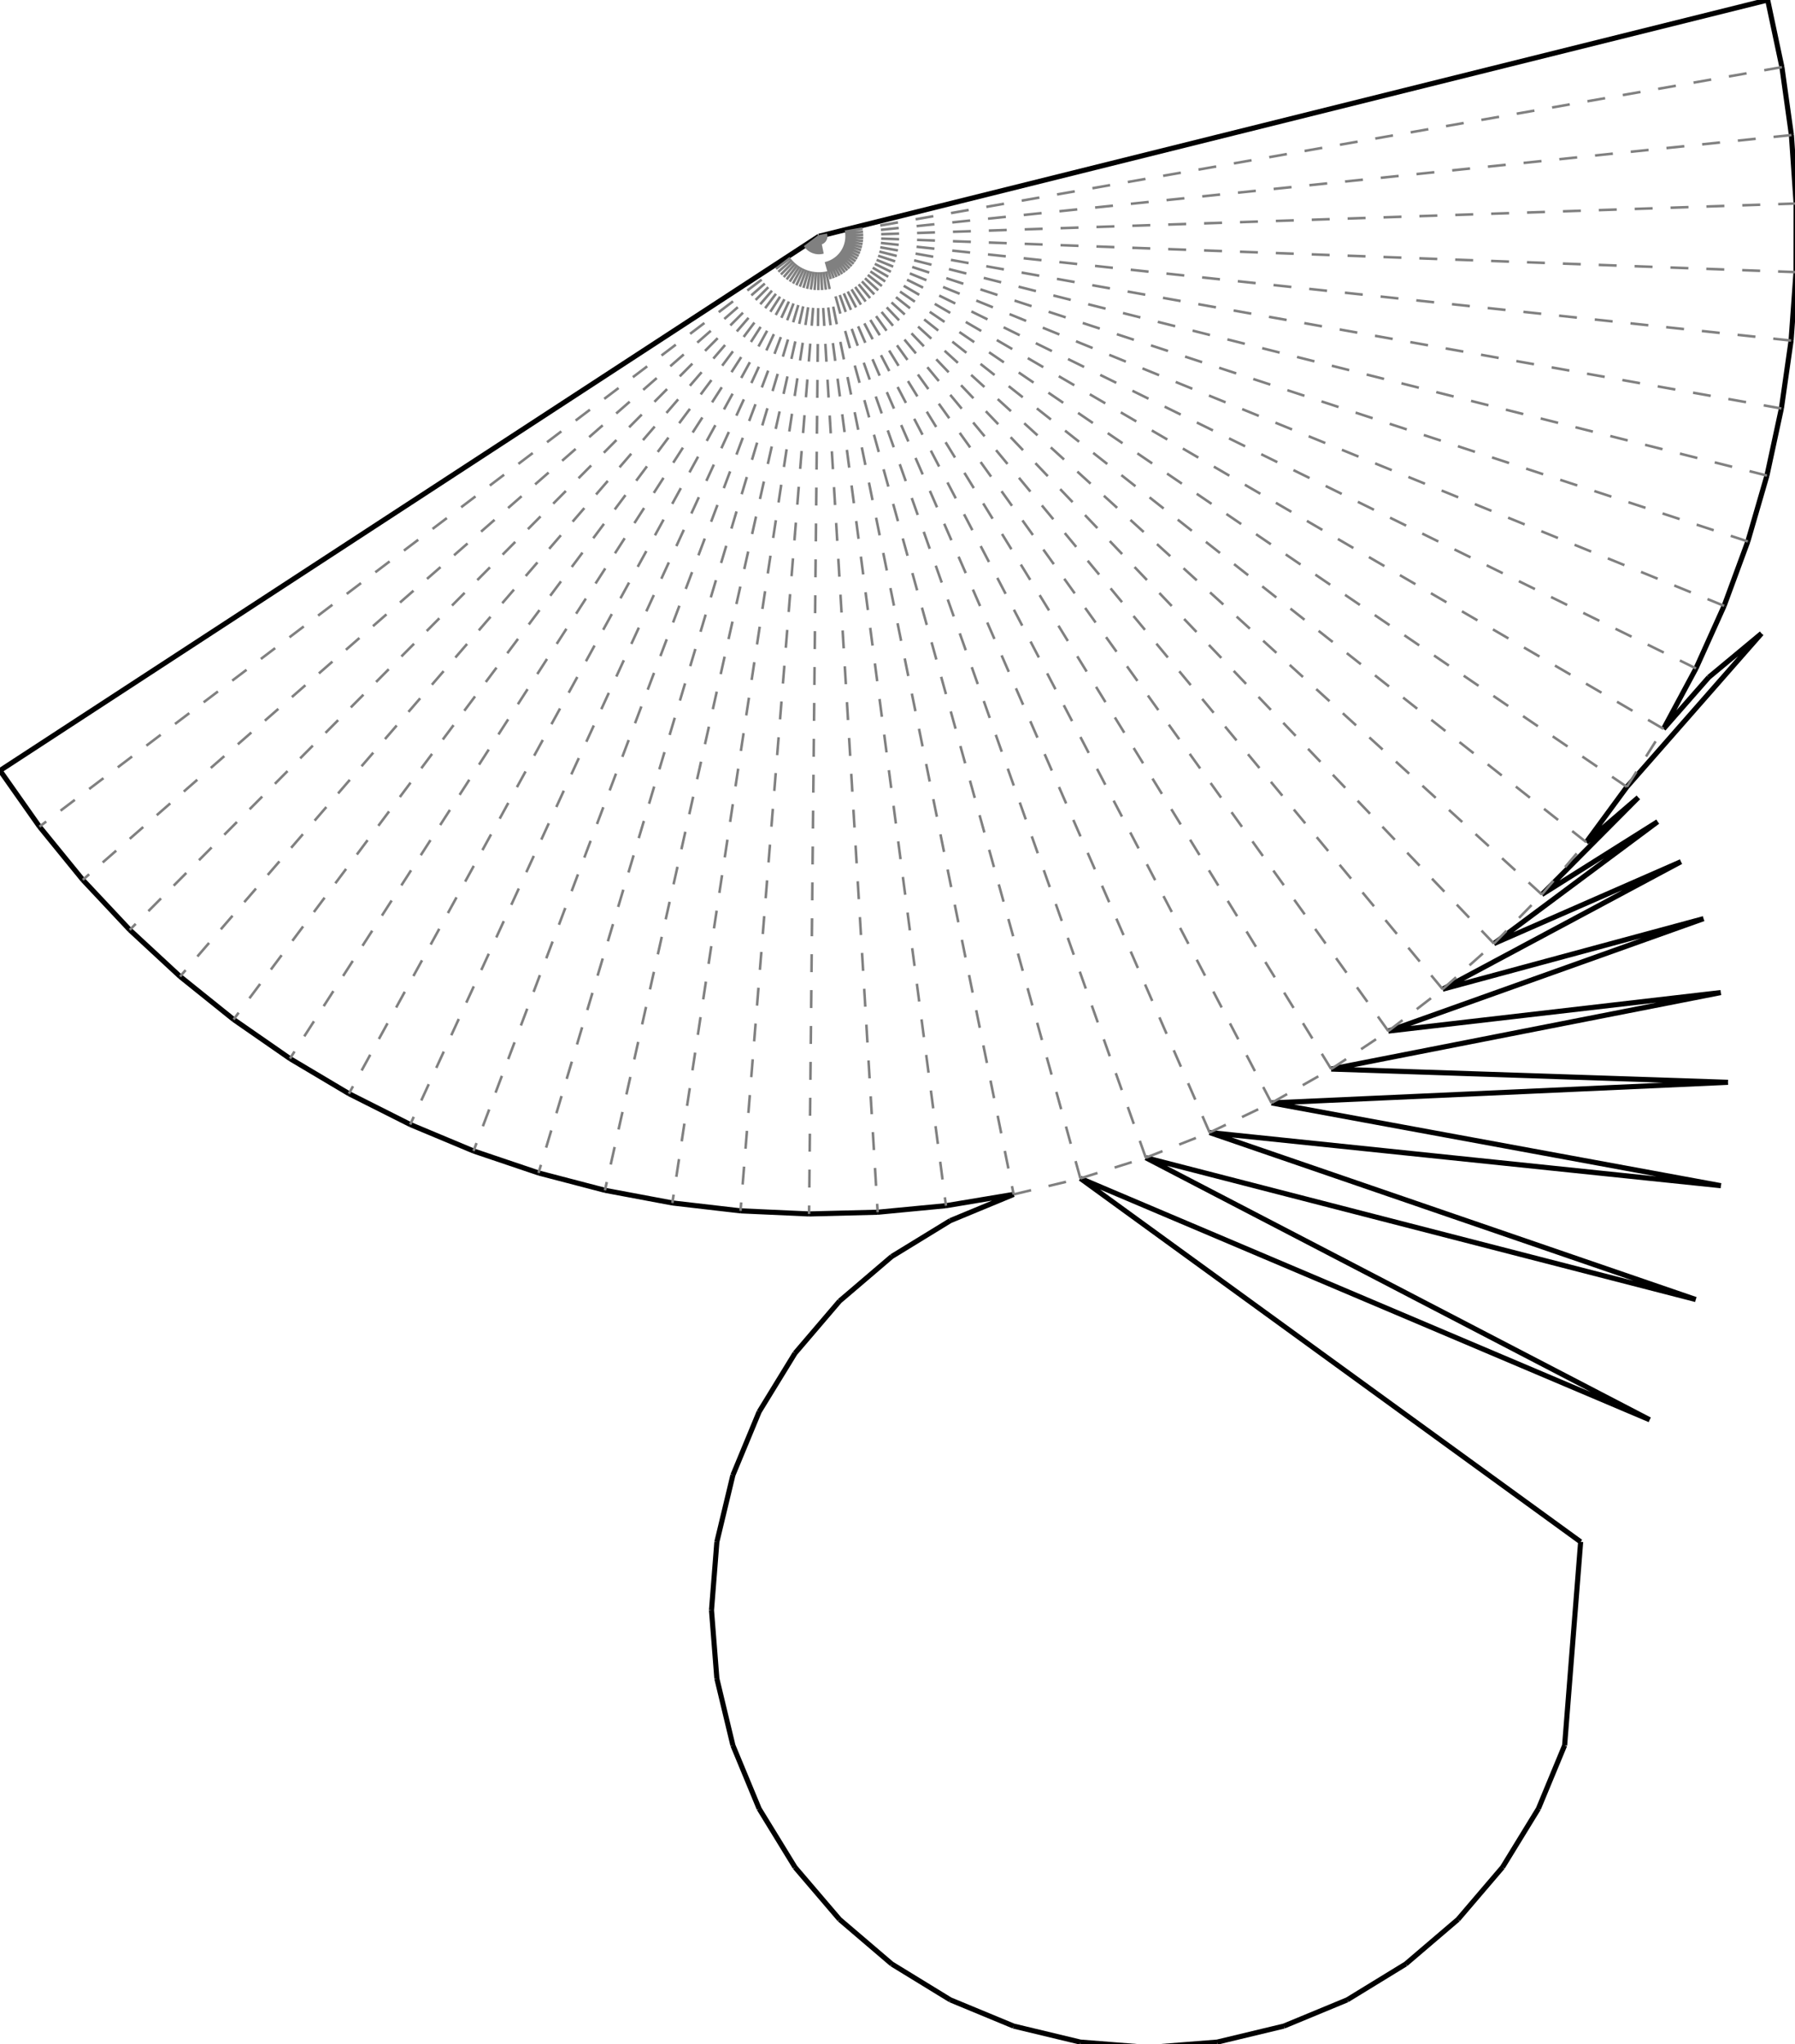 <?xml version="1.0"?>
<svg width="821" height="935" version="1.1" xmlns="http://www.w3.org/2000/svg" >
<defs>
<style type="text/css"><![CDATA[
.m {stroke:rgb(255,0,0);stroke-width:1.169;}
.v {stroke:rgb(0,0,255);stroke-width:1.169;}
.b {stroke:rgb(0,0,0);stroke-width:2.337;fill:white}
.n {stroke:rgb(128,128,128);stroke-width:1.169}
.t {stroke:rgb(0,128,0);stroke-width:1.169;}
.c {stroke:rgb(128,128,128);stroke-width:1.169;stroke-dasharray:8.21, 8.21;}
]]></style>
</defs>
<path fill="none" style="stroke:black;stroke-width:2.337;" d=" M 705.234 409.161 L 749.33 364.765 M 749.33 364.765 L 725.535 385.228 M 683.304 431.611 L 758.199 375.842 M 758.199 375.842 L 705.234 409.161 M 659.854 452.469 L 768.839 394.15 M 768.839 394.15 L 683.304 431.611 M 634.999 471.63 L 779.177 420.207 M 779.177 420.207 L 659.854 452.469 M 608.861 489.001 L 787.056 454.017 M 787.056 454.017 L 634.999 471.63 M 581.57 504.496 L 790.356 495.065 M 790.356 495.065 L 608.861 489.001 M 553.259 518.039 L 787.112 542.352 M 787.112 542.352 L 581.57 504.496 M 524.067 529.563 L 775.621 594.417 M 775.621 594.417 L 553.259 518.039 M 494.14 539.012 L 754.539 649.429 M 754.539 649.429 L 524.067 529.563 M 722.962 705.265 L 494.14 539.012 M 463.623 546.338 L 434.628 558.348 M 434.628 558.348 L 407.869 574.745 M 407.869 574.745 L 384.005 595.127 M 384.005 595.127 L 363.622 618.991 M 363.622 618.991 L 347.224 645.75 M 347.224 645.75 L 335.214 674.744 M 335.214 674.744 L 327.887 705.261 M 327.887 705.261 L 325.424 736.548 M 325.424 736.548 L 327.886 767.835 M 327.886 767.835 L 335.212 798.351 M 335.212 798.351 L 347.222 827.346 M 347.222 827.346 L 363.62 854.105 M 363.62 854.105 L 384.001 877.97 M 384.001 877.97 L 407.865 898.352 M 407.865 898.352 L 434.624 914.75 M 434.624 914.75 L 463.619 926.761 M 463.619 926.761 L 494.135 934.087 M 494.135 934.087 L 525.422 936.55 M 525.422 936.55 L 556.709 934.088 M 556.709 934.088 L 587.226 926.762 M 587.226 926.762 L 616.22 914.753 M 616.22 914.753 L 642.98 898.355 M 642.98 898.355 L 666.844 877.973 M 666.844 877.973 L 687.227 854.109 M 687.227 854.109 L 703.625 827.35 M 703.625 827.35 L 715.635 798.356 M 715.635 798.356 L 722.962 705.265 M 805.691 289.737 L 781.558 309.8 M 744.107 359.929 L 805.691 289.737 M 781.558 309.8 L 760.86 333.391 M 725.535 385.228 L 744.107 359.929 M 760.86 333.391 L 775.71 305.743 M 775.71 305.743 L 788.584 277.122 M 788.584 277.122 L 799.42 247.668 M 799.42 247.668 L 808.163 217.527 M 808.163 217.527 L 814.771 186.847 M 814.771 186.847 L 819.21 155.779 M 819.21 155.779 L 821.46 124.476 M 821.46 124.476 L 821.509 93.092 M 821.509 93.092 L 819.357 61.782 M 819.357 61.782 L 815.015 30.701 M 815.015 30.701 L 808.503 0 M 808.503 0 L 374.547 108.085 M 0 352.451 L 18.06 378.117 M 374.547 108.085 L 0 352.451 M 18.06 378.117 L 37.876 402.454 M 37.876 402.454 L 59.35 425.34 M 59.35 425.34 L 82.376 446.665 M 82.376 446.665 L 106.841 466.322 M 106.841 466.322 L 132.624 484.215 M 132.624 484.215 L 159.599 500.255 M 159.599 500.255 L 187.632 514.365 M 187.632 514.365 L 216.586 526.473 M 216.586 526.473 L 246.318 536.521 M 246.318 536.521 L 276.681 544.459 M 276.681 544.459 L 307.526 550.248 M 307.526 550.248 L 338.701 553.86 M 338.701 553.86 L 370.053 555.276 M 370.053 555.276 L 401.426 554.49 M 401.426 554.49 L 432.668 551.506 M 432.668 551.506 L 463.623 546.338" />
<path fill="none" class="c" d=" M 463.623 546.338 L 494.14 539.012 M 374.547 108.085 L 463.623 546.338 M 494.14 539.012 L 374.547 108.085 M 524.067 529.563 L 374.547 108.085 M 553.259 518.039 L 374.547 108.085 M 581.57 504.496 L 374.547 108.085 M 608.861 489.001 L 374.547 108.085 M 634.999 471.63 L 374.547 108.085 M 659.854 452.469 L 374.547 108.085 M 683.304 431.611 L 374.547 108.085 M 705.234 409.161 L 374.547 108.085 M 705.234 409.161 L 725.535 385.228 M 374.547 108.085 L 432.668 551.506 M 494.14 539.012 L 524.067 529.563 M 524.067 529.563 L 553.259 518.039 M 553.259 518.039 L 581.57 504.496 M 581.57 504.496 L 608.861 489.001 M 608.861 489.001 L 634.999 471.63 M 634.999 471.63 L 659.854 452.469 M 659.854 452.469 L 683.304 431.611 M 683.304 431.611 L 705.234 409.161 M 725.535 385.228 L 374.547 108.085 M 744.107 359.929 L 374.547 108.085 M 744.107 359.929 L 760.86 333.391 M 760.86 333.391 L 374.547 108.085 M 775.71 305.743 L 374.547 108.085 M 788.584 277.122 L 374.547 108.085 M 799.42 247.668 L 374.547 108.085 M 808.163 217.527 L 374.547 108.085 M 814.771 186.847 L 374.547 108.085 M 819.21 155.779 L 374.547 108.085 M 821.46 124.476 L 374.547 108.085 M 821.509 93.092 L 374.547 108.085 M 819.357 61.782 L 374.547 108.085 M 815.015 30.701 L 374.547 108.085 M 374.547 108.085 L 401.426 554.49 M 374.547 108.085 L 370.053 555.276 M 374.547 108.085 L 338.701 553.86 M 374.547 108.085 L 307.526 550.248 M 374.547 108.085 L 276.681 544.459 M 374.547 108.085 L 246.318 536.521 M 374.547 108.085 L 216.586 526.473 M 374.547 108.085 L 187.632 514.365 M 374.547 108.085 L 159.599 500.255 M 374.547 108.085 L 132.624 484.215 M 374.547 108.085 L 106.841 466.322 M 374.547 108.085 L 82.376 446.665 M 374.547 108.085 L 59.35 425.34 M 374.547 108.085 L 37.876 402.454 M 374.547 108.085 L 18.06 378.117" />
</svg>

